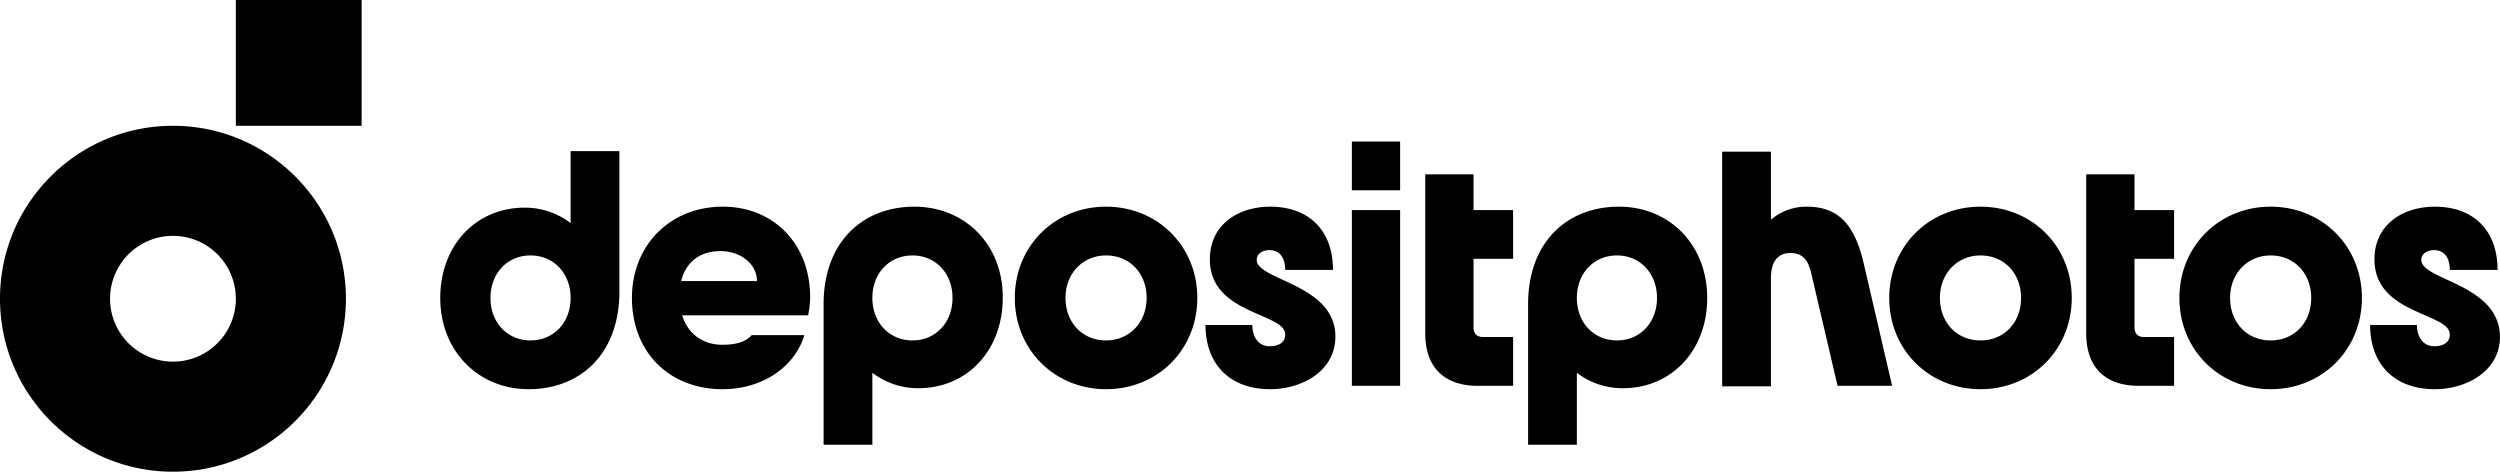 <svg width="159" height="30" viewBox="0 0 159 30" fill="#000" xmlns="http://www.w3.org/2000/svg"><path fill-rule="evenodd" clip-rule="evenodd" d="M15 0h8v8h-8V0zm-4 23a4 4 0 100-8 4 4 0 000 8zm0 7c6.075 0 11-4.925 11-11S17.075 8 11 8 0 12.925 0 19s4.925 11 11 11zM85.978 9h3.07V12.1h-3.07V9zm-52.604 4.207a4.77 4.77 0 012.917.982V9.614h3.102v8.936c0 3.96-2.488 6.203-5.773 6.203-3.225 0-5.62-2.457-5.62-5.804 0-3.317 2.242-5.743 5.374-5.743zm-2.18 5.742c0 1.566 1.074 2.702 2.548 2.702s2.549-1.136 2.549-2.702-1.075-2.703-2.549-2.703-2.548 1.137-2.548 2.703zm8.998 0c0-3.347 2.426-5.804 5.773-5.804 3.286 0 5.589 2.426 5.558 5.804 0 .307-.03.552-.123 1.105h-8.014c.337 1.136 1.29 1.873 2.548 1.873.952 0 1.536-.215 1.873-.614h3.347c-.583 1.996-2.64 3.44-5.19 3.44-3.408 0-5.772-2.365-5.772-5.804zm7.953-1.075c0-1.013-.952-1.904-2.334-1.904-1.228 0-2.18.645-2.487 1.904h4.821zm10.01-4.729c-3.286 0-5.774 2.242-5.774 6.203v8.936h3.102v-4.576a4.77 4.77 0 002.917.983c3.132 0 5.374-2.426 5.374-5.742.03-3.347-2.365-5.804-5.62-5.804zm-.123 8.506c-1.474 0-2.55-1.136-2.55-2.702s1.076-2.703 2.55-2.703c1.474 0 2.548 1.137 2.548 2.703 0 1.566-1.075 2.702-2.548 2.702zm12.314-8.506c-3.286 0-5.804 2.518-5.804 5.804 0 3.285 2.518 5.803 5.804 5.803 3.285 0 5.803-2.517 5.803-5.803s-2.518-5.804-5.803-5.804zm0 8.506c-1.505 0-2.58-1.136-2.58-2.702s1.106-2.703 2.58-2.703c1.504 0 2.58 1.137 2.58 2.703 0 1.566-1.106 2.702-2.58 2.702zm11.27-3.838l-.101-.047c-.876-.408-1.589-.74-1.589-1.243 0-.4.4-.614.799-.614.768 0 1.013.614 1.013 1.259h3.04c0-2.488-1.505-4.023-3.992-4.023-1.996 0-3.838 1.106-3.838 3.347 0 2.16 1.779 2.934 3.186 3.546l.038.016.117.053c.832.371 1.45.647 1.45 1.175 0 .553-.492.738-.984.738-.736 0-1.105-.615-1.105-1.352h-2.979c0 2.488 1.536 4.085 4.115 4.085 1.996 0 4.146-1.137 4.146-3.348 0-2.026-1.843-2.917-3.317-3.592zm54.138-6.725h-3.07V21.22c0 2.119 1.197 3.317 3.316 3.317h2.272v-3.102h-1.904c-.399 0-.614-.215-.614-.614v-4.36h2.518V13.36h-2.518v-2.272zm-23.122 2.886a3.44 3.44 0 012.272-.829c1.873 0 3.009.952 3.624 3.593l1.811 7.8h-3.47l-1.689-7.217c-.215-.86-.583-1.228-1.32-1.228-.829 0-1.228.614-1.228 1.566v6.91h-3.102V9.644h3.102v4.33zm-23.584-.614h-3.07v11.178h3.07V13.36zm49.562 5.589c0-3.286 2.518-5.804 5.804-5.804 3.285 0 5.803 2.518 5.803 5.804 0 3.285-2.518 5.803-5.803 5.803-3.286 0-5.804-2.517-5.804-5.803zm3.224 0c0 1.566 1.075 2.702 2.58 2.702 1.504 0 2.579-1.136 2.579-2.702s-1.075-2.703-2.579-2.703c-1.474 0-2.58 1.137-2.58 2.703zm13.85-1.136l-.101-.047c-.876-.408-1.588-.74-1.588-1.243 0-.4.399-.614.798-.614.768 0 1.013.614 1.013 1.259h3.04c0-2.488-1.504-4.023-3.991-4.023-1.996 0-3.839 1.106-3.839 3.347 0 2.16 1.779 2.934 3.186 3.546l.038.016.117.053c.832.371 1.449.647 1.449 1.175 0 .553-.491.738-.982.738-.737 0-1.106-.615-1.106-1.352h-2.978c0 2.488 1.535 4.085 4.115 4.085 1.996 0 4.145-1.137 4.145-3.348-.031-2.026-1.842-2.917-3.316-3.592zm-35.528 1.136c0-3.286 2.518-5.804 5.803-5.804 3.286 0 5.804 2.518 5.804 5.804 0 3.285-2.518 5.803-5.804 5.803-3.285 0-5.803-2.517-5.803-5.803zm3.224 0c0 1.566 1.075 2.702 2.579 2.702 1.505 0 2.58-1.136 2.58-2.702s-1.075-2.703-2.58-2.703c-1.473 0-2.579 1.137-2.579 2.703zm-20.42-5.804c-3.286 0-5.773 2.242-5.773 6.203v8.936h3.101v-4.576a4.77 4.77 0 002.917.983c3.132 0 5.374-2.426 5.374-5.742 0-3.347-2.364-5.804-5.619-5.804zm-.123 8.506c-1.474 0-2.549-1.136-2.549-2.702s1.075-2.703 2.549-2.703 2.548 1.137 2.548 2.703c0 1.566-1.074 2.702-2.548 2.702zm-9.12-10.563h-3.071V21.22c0 2.119 1.198 3.317 3.316 3.317h2.273v-3.102H94.33c-.4 0-.614-.215-.614-.614v-4.36h2.518V13.36h-2.518v-2.272z" fill="#000"></path></svg>